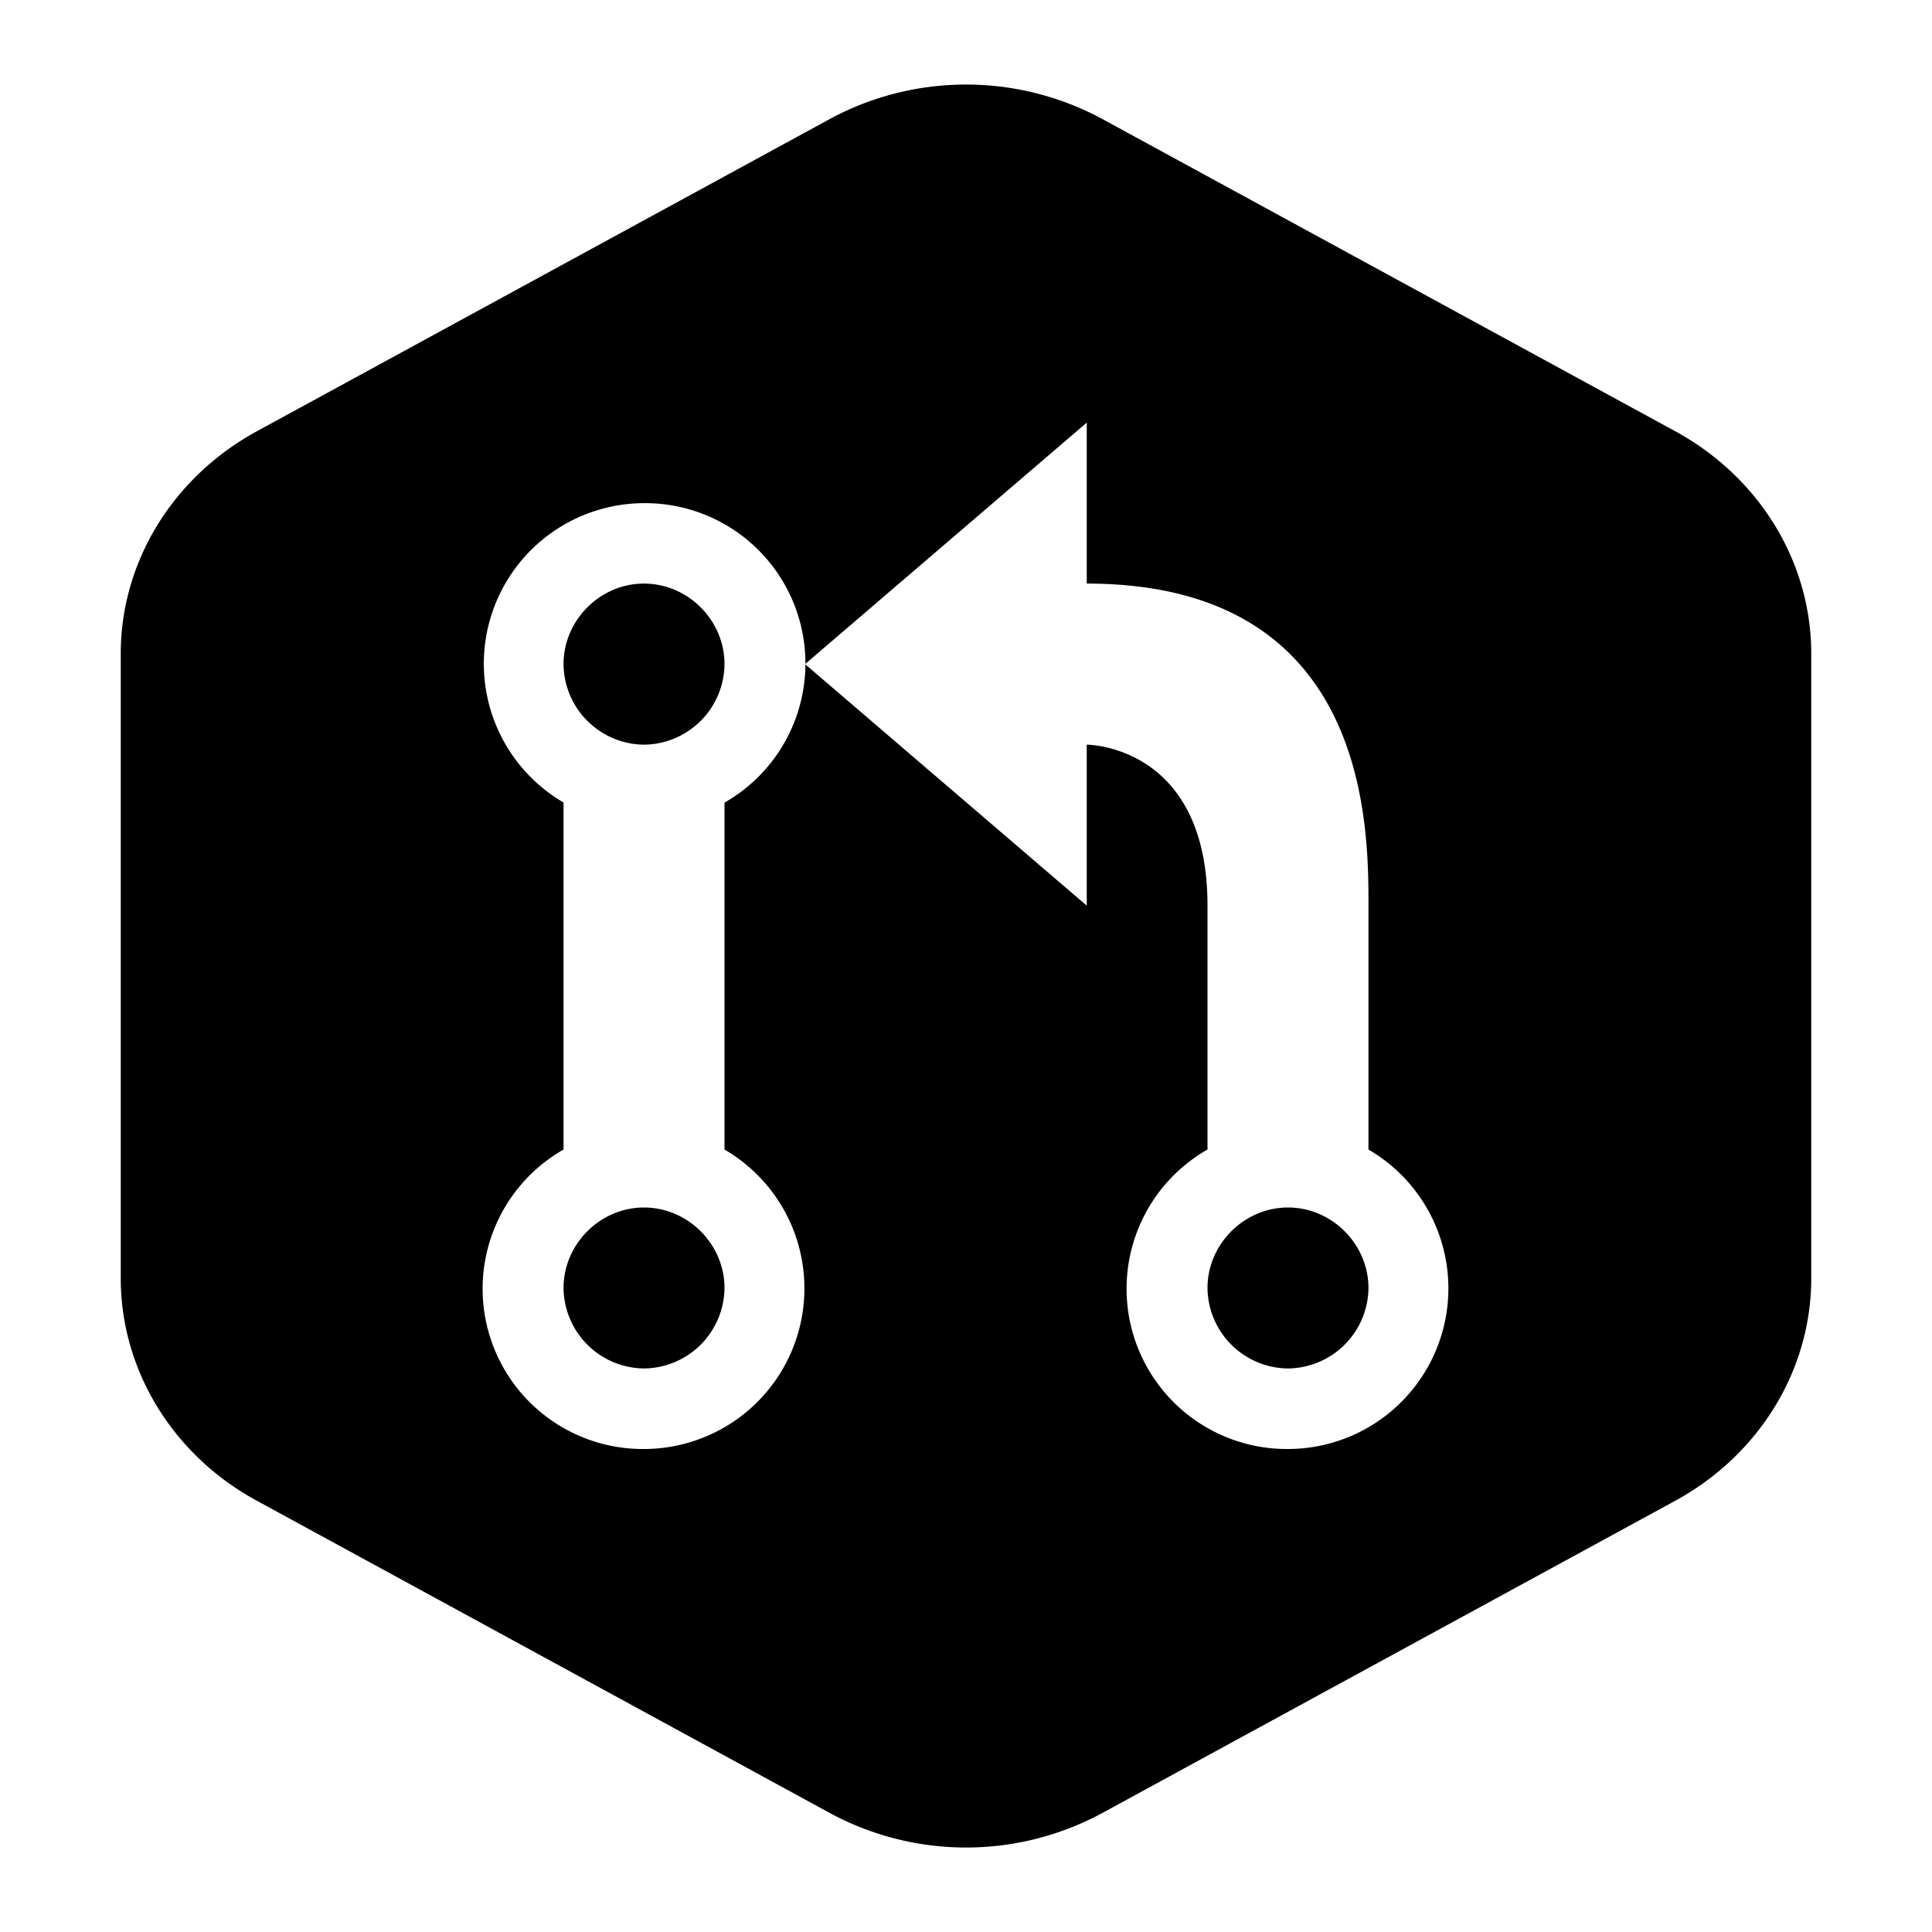 <svg xmlns="http://www.w3.org/2000/svg" viewBox="0 0 16 16" width="16px" height="16px"><g><path fill-rule="evenodd" d="M9.128.985l4.745 2.586C14.57 3.951 15 4.653 15 5.414v5.172c0 .76-.43 1.463-1.127 1.843l-4.745 2.586a2.37 2.37 0 01-2.255 0l-4.745-2.586C1.43 12.05 1 11.346 1 10.586V5.414c0-.76.43-1.462 1.128-1.843L6.873.985a2.374 2.374 0 012.255 0zM5.333 4.167a1.33 1.33 0 00-.666 2.479V9.52A1.327 1.327 0 005.333 12 1.33 1.33 0 006 9.52V6.647a1.327 1.327 0 00-.667-2.48zM9 3.5l-2.333 2L9 7.5V6.167s1 0 1 1.333v2.02a1.327 1.327 0 00.667 2.48 1.33 1.33 0 00.666-2.48V7.5c0-.667 0-2.667-2.333-2.667V3.5zm1.667 6.5c.363 0 .666.303.666.667a.673.673 0 01-.666.666.673.673 0 01-.667-.666c0-.364.303-.667.667-.667zm-5.334 0c.364 0 .667.303.667.667a.673.673 0 01-.667.666.673.673 0 01-.666-.666c0-.364.303-.667.666-.667zm0-5.167c.364 0 .667.303.667.667a.673.673 0 01-.667.667.673.673 0 01-.666-.667c0-.364.303-.667.666-.667z"></path></g></svg>